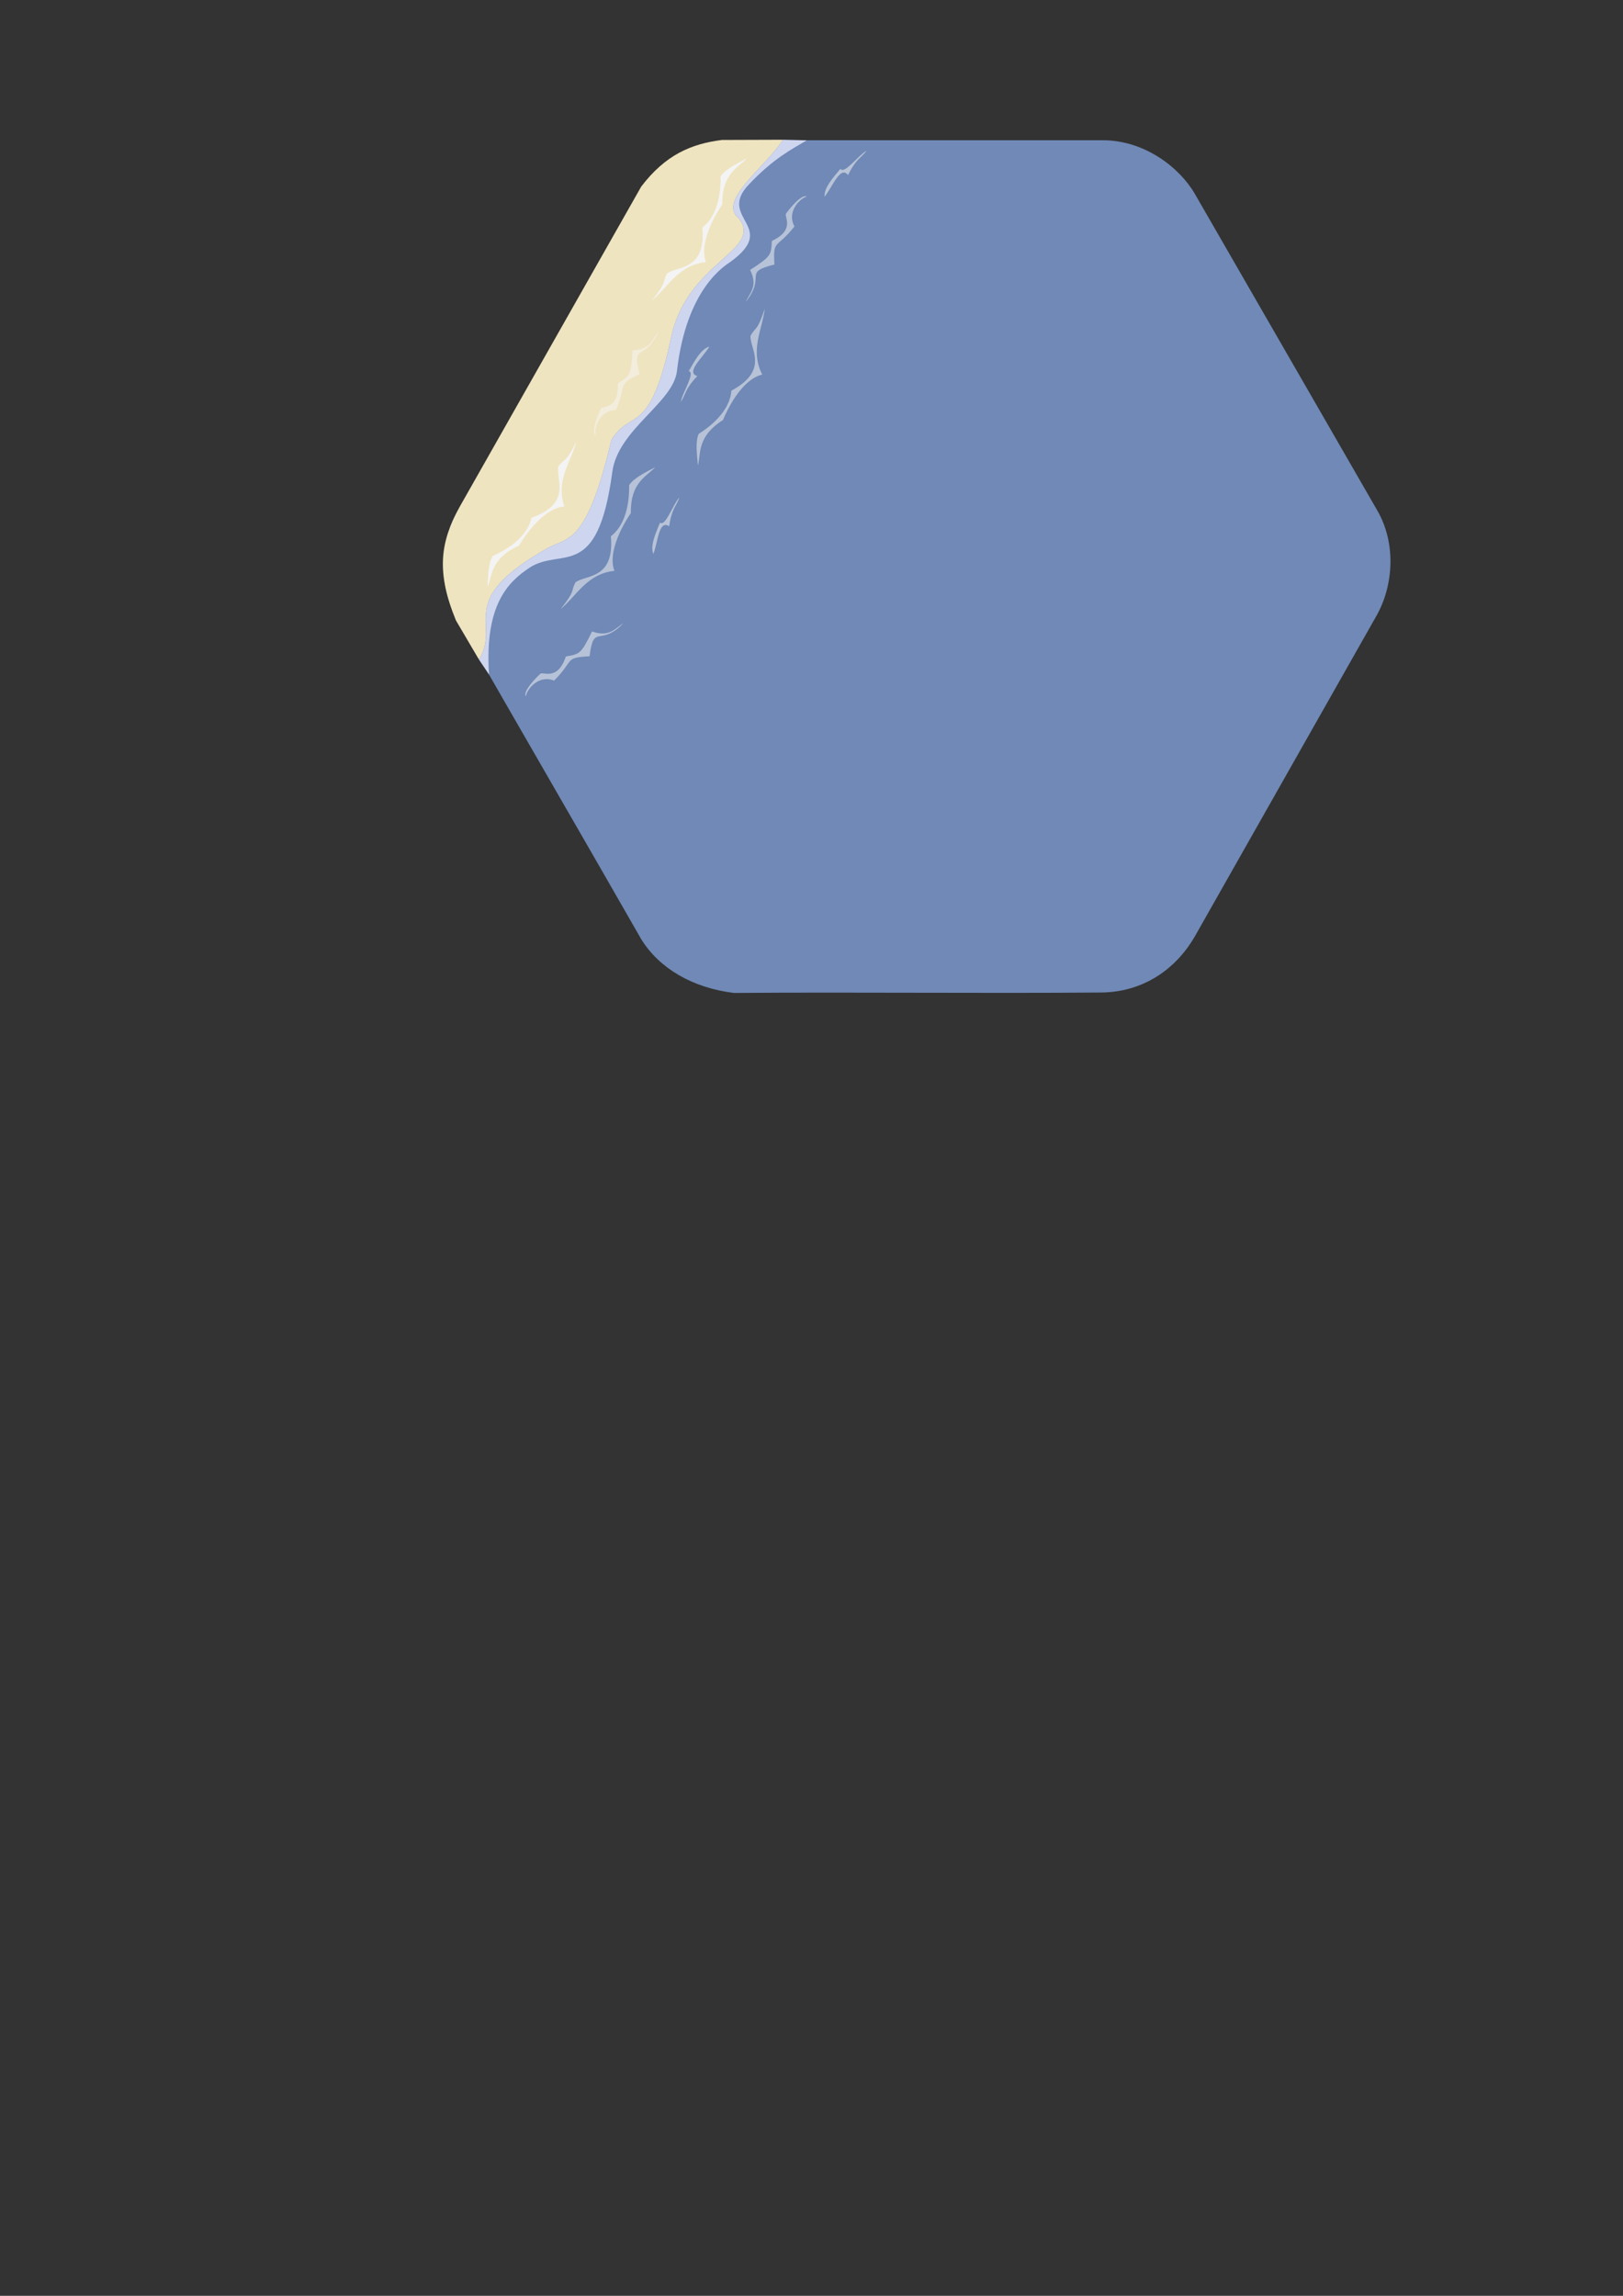 <?xml version="1.0" encoding="UTF-8" standalone="no"?>
<svg
   xmlns:dc="http://purl.org/dc/elements/1.1/"
   xmlns:cc="http://creativecommons.org/ns#"
   xmlns:rdf="http://www.w3.org/1999/02/22-rdf-syntax-ns#"
   xmlns:svg="http://www.w3.org/2000/svg"
   xmlns="http://www.w3.org/2000/svg"
   xmlns:sodipodi="http://sodipodi.sourceforge.net/DTD/sodipodi-0.dtd"
   xmlns:inkscape="http://www.inkscape.org/namespaces/inkscape"
   width="210mm"
   height="297mm"
   viewBox="0 0 210 297"
   version="1.1"
   id="svg8"
   sodipodi:docname="hex_shore_single.svg"
   inkscape:version="1.0.1 (3bc2e813f5, 2020-09-07)">
  <rect x="0" y="0" width="210" height="297" fill="#333333" stroke="none"/>
  <sodipodi:namedview
     pagecolor="#ffffff"
     bordercolor="#666666"
     borderopacity="1"
     objecttolerance="10"
     gridtolerance="10"
     guidetolerance="10"
     inkscape:pageopacity="0"
     inkscape:pageshadow="2"
     inkscape:window-width="1280"
     inkscape:window-height="1376"
     id="namedview29"
     showgrid="false"
     inkscape:zoom="14.367677"
     inkscape:cx="374.94426"
     inkscape:cy="100.33439"
     inkscape:window-x="1280"
     inkscape:window-y="27"
     inkscape:window-maximized="0"
     inkscape:current-layer="svg8" />
  <defs
     id="defs2" />
  <path
     style="fill:#7089b6;fill-opacity:1;fill-rule:nonzero;stroke:none;stroke-width:0.9;stroke-linecap:round;stroke-linejoin:round;stroke-miterlimit:4;stroke-dasharray:none;stroke-dashoffset:16.63;stroke-opacity:1;paint-order:normal"
     d="M 82.968,121.498 C 75.051,107.662 67.044,93.879 59.127,80.043 56.729,75.89 56.884,70.15 59.133,66.25 67.062,52.501 74.611,38.797 82.54,25.047 c 2.463,-4.265 7.362,-6.9 12.319,-6.9 l 47.827,-0.004 c 5.375,-4.95e-4 9.925,3.485 11.929,6.961 l 23.594,40.937 c 2.486,4.306 2.083,9.779 -0.128,13.655 L 154.61,121.122 c -2.502,4.334 -6.796,7.277 -12.275,7.277 -16.099,0.126 -31.638,-0.068 -47.373,0.055 -5.397,-0.666 -9.669,-3.199 -11.994,-6.955 z"
     id="path17930" />
  <path
     style="fill:#efe4c0;fill-opacity:1;stroke:none;stroke-width:0.265px;stroke-linecap:butt;stroke-linejoin:miter;stroke-opacity:1"
     d="m 101.313,18.08 c -2.147,3.432 -8.528,7.869 -5.749,10.132 3.249,4.116 -6.323,5.513 -8.626,14.98 -2.808,13.507 -5.226,9.547 -7.825,13.7 -3.212,13.666 -5.658,12.591 -8.232,14 -12.297,6.946 -5.938,9.624 -8.907,14.436 L 58.995,80.264 C 56.382,73.882 57.005,70.098 59.45,65.614 L 82.965,24.143 c 3.137,-4.129 6.491,-5.536 10.445,-6.036 z"
     id="path1412" />
  <path
     style="fill:#ced5ef;fill-opacity:1;stroke:none;stroke-width:0.265px;stroke-linecap:butt;stroke-linejoin:miter;stroke-opacity:1"
     d="m 101.313,18.08 c -2.147,3.432 -8.528,7.869 -5.749,10.132 3.249,4.116 -6.323,5.513 -8.626,14.98 -2.808,13.507 -5.226,9.547 -7.825,13.7 -3.212,13.666 -5.658,12.591 -8.232,14 -12.297,6.946 -5.938,9.624 -8.907,14.436 l 1.303,1.942 c -0.591,-8.932 2.397,-11.931 5.191,-13.795 4.17,-2.783 8.839,1.948 10.76,-12.428 0.735,-5.503 7.893,-8.941 8.365,-13.05 1.233,-10.755 6.287,-13.667 6.864,-14.081 6.455,-4.636 -1.718,-5.636 2.406,-10.014 3.193,-3.39 5.5,-4.545 7.528,-5.75 z"
     id="path1412-3"
     sodipodi:nodetypes="cccccccssssscc" />
  <path
     style="fill:#f4f4f4;fill-opacity:1;stroke:none;stroke-width:0.265px;stroke-linecap:butt;stroke-linejoin:miter;stroke-opacity:1"
     d="m 72.26,60.308 c -0.415,1.591 1.885,4.747 -3.495,6.687 -0.379,1.773 -1.983,3.574 -4.992,4.922 -0.584,0.905 -0.613,2.505 -0.692,4.042 0.618,-1.493 0.413,-3.741 4.059,-5.362 1.777,-2.95 4.025,-4.978 5.878,-5.069 -1.134,-3.417 0.826,-5.687 1.567,-8.41 -1.438,2.842 -1.423,2.064 -2.325,3.189 z"
     id="path1447" />
  <path
     style="fill:#f4f4f4;fill-opacity:1;stroke:none;stroke-width:0.265px;stroke-linecap:butt;stroke-linejoin:miter;stroke-opacity:1"
     d="m 86.285,35.413 c 1.268,-1.047 5.099,-0.289 4.594,-5.985 1.449,-1.09 2.407,-3.303 2.364,-6.6 0.575,-0.91 2.014,-1.61 3.375,-2.33 -1.094,1.189 -3.22,1.95 -3.155,5.939 -1.928,2.854 -2.821,5.746 -2.124,7.466 -3.577,0.41 -4.811,3.143 -6.969,4.961 1.973,-2.501 1.273,-2.16 1.914,-3.451 z"
     id="path1447-6" />
  <path
     style="fill:#f4f4f4;fill-opacity:0.536;stroke:none;stroke-width:0.265px;stroke-linecap:butt;stroke-linejoin:miter;stroke-opacity:1"
     d="m 97.119,43.413 c -0.18,1.634 2.553,4.424 -2.488,7.123 -0.118,1.809 -1.444,3.823 -4.225,5.594 -0.446,0.98 -0.243,2.567 -0.099,4.1 0.395,-1.567 -0.134,-3.762 3.239,-5.893 1.331,-3.177 3.261,-5.509 5.081,-5.868 -1.617,-3.216 -0.007,-5.747 0.331,-8.548 -1.011,3.021 -1.109,2.249 -1.838,3.492 z"
     id="path1447-6-7" />
  <path
     style="fill:#f4f4f4;fill-opacity:0.536;stroke:none;stroke-width:0.265px;stroke-linecap:butt;stroke-linejoin:miter;stroke-opacity:1"
     d="m 74.447,75.354 c 1.268,-1.047 5.099,-0.289 4.594,-5.985 1.449,-1.09 2.407,-3.303 2.364,-6.6 0.575,-0.91 2.014,-1.61 3.375,-2.33 -1.094,1.189 -3.22,1.95 -3.155,5.939 -1.928,2.854 -2.821,5.746 -2.124,7.466 -3.577,0.41 -4.811,3.143 -6.969,4.961 1.973,-2.501 1.273,-2.16 1.914,-3.451 z"
     id="path1447-6-7-5" />
  <path
     style="fill:#f4f4f4;fill-opacity:0.523;stroke:none;stroke-width:0.265px;stroke-linecap:butt;stroke-linejoin:miter;stroke-opacity:1"
     d="m 77.729,52.877 c 0.276,-0.388 2.409,0.051 2.202,-3.287 1.534,-0.967 1.697,-0.986 1.925,-4.276 2.403,-0.089 2.626,-1.565 3.343,-2.477 -1.651,4.025 -3.557,1.355 -2.434,5.575 -3.033,1.425 -1.591,1.172 -3.067,4.645 -2.15,-0.005 -2.857,2.382 -2.611,3.26 -0.662,-0.368 0.279,-2.707 0.642,-3.441 z"
     id="path1447-3" />
  <path
     style="fill:#f4f4f4;fill-opacity:0.543;stroke:none;stroke-width:0.265px;stroke-linecap:butt;stroke-linejoin:miter;stroke-opacity:1"
     d="m 91.787,44.833 c -1.115,0.328 -1.893,1.839 -2.666,3.171 0.883,0.232 -0.825,2.737 -1.028,3.998 0.689,-1.058 0.5,-1.636 2.133,-3.347 -1.577,-0.478 0.788,-2.475 1.561,-3.822 z"
     id="path1509" />
  <path
     style="fill:#f4f4f4;fill-opacity:0.543;stroke:none;stroke-width:0.265px;stroke-linecap:butt;stroke-linejoin:miter;stroke-opacity:1"
     d="m 106.69,25.444 c -0.08,-1.159 1.066,-2.414 2.047,-3.601 0.524,0.747 2.28,-1.725 3.392,-2.354 -0.753,1.013 -1.361,1.037 -2.397,3.164 -0.997,-1.313 -2.047,1.599 -3.041,2.791 z"
     id="path1509-5" />
  <path
     style="fill:#f4f4f4;fill-opacity:0.523;stroke:none;stroke-width:0.265px;stroke-linecap:butt;stroke-linejoin:miter;stroke-opacity:1"
     d="m 101.69,27.657 c -0.207,0.429 1.207,2.086 -1.818,3.514 -0.107,1.81 -0.046,1.962 -2.817,3.748 1.081,2.148 -0.104,3.055 -0.557,4.123 2.73,-3.388 -0.529,-3.769 3.709,-4.821 -0.214,-3.344 0.259,-1.959 2.59,-4.927 -1.041,-1.881 0.709,-3.652 1.597,-3.859 -0.642,-0.402 -2.237,1.551 -2.704,2.222 z"
     id="path1447-3-6" />
  <path
     style="fill:#f4f4f4;fill-opacity:0.523;stroke:none;stroke-width:0.265px;stroke-linecap:butt;stroke-linejoin:miter;stroke-opacity:1"
     d="m 69.94,87.143 c 0.402,-0.256 2.213,0.954 3.276,-2.218 1.785,-0.319 1.943,-0.275 3.392,-3.238 2.26,0.822 3.022,-0.462 4.029,-1.037 -3.044,3.109 -3.805,-0.083 -4.353,4.25 -3.346,0.18 -1.915,0.488 -4.589,3.15 -1.99,-0.813 -3.543,1.132 -3.645,2.039 -0.475,-0.59 1.277,-2.404 1.889,-2.946 z"
     id="path1447-3-6-2" />
  <path
     style="fill:#f4f4f4;fill-opacity:0.543;stroke:none;stroke-width:0.265px;stroke-linecap:butt;stroke-linejoin:miter;stroke-opacity:1"
     d="m 84.533,71.669 c -0.428,-1.08 0.284,-2.624 0.858,-4.052 0.726,0.553 1.649,-2.335 2.518,-3.271 -0.41,1.194 -0.982,1.401 -1.325,3.741 -1.348,-0.949 -1.465,2.144 -2.051,3.582 z"
     id="path1509-9" />
</svg>
